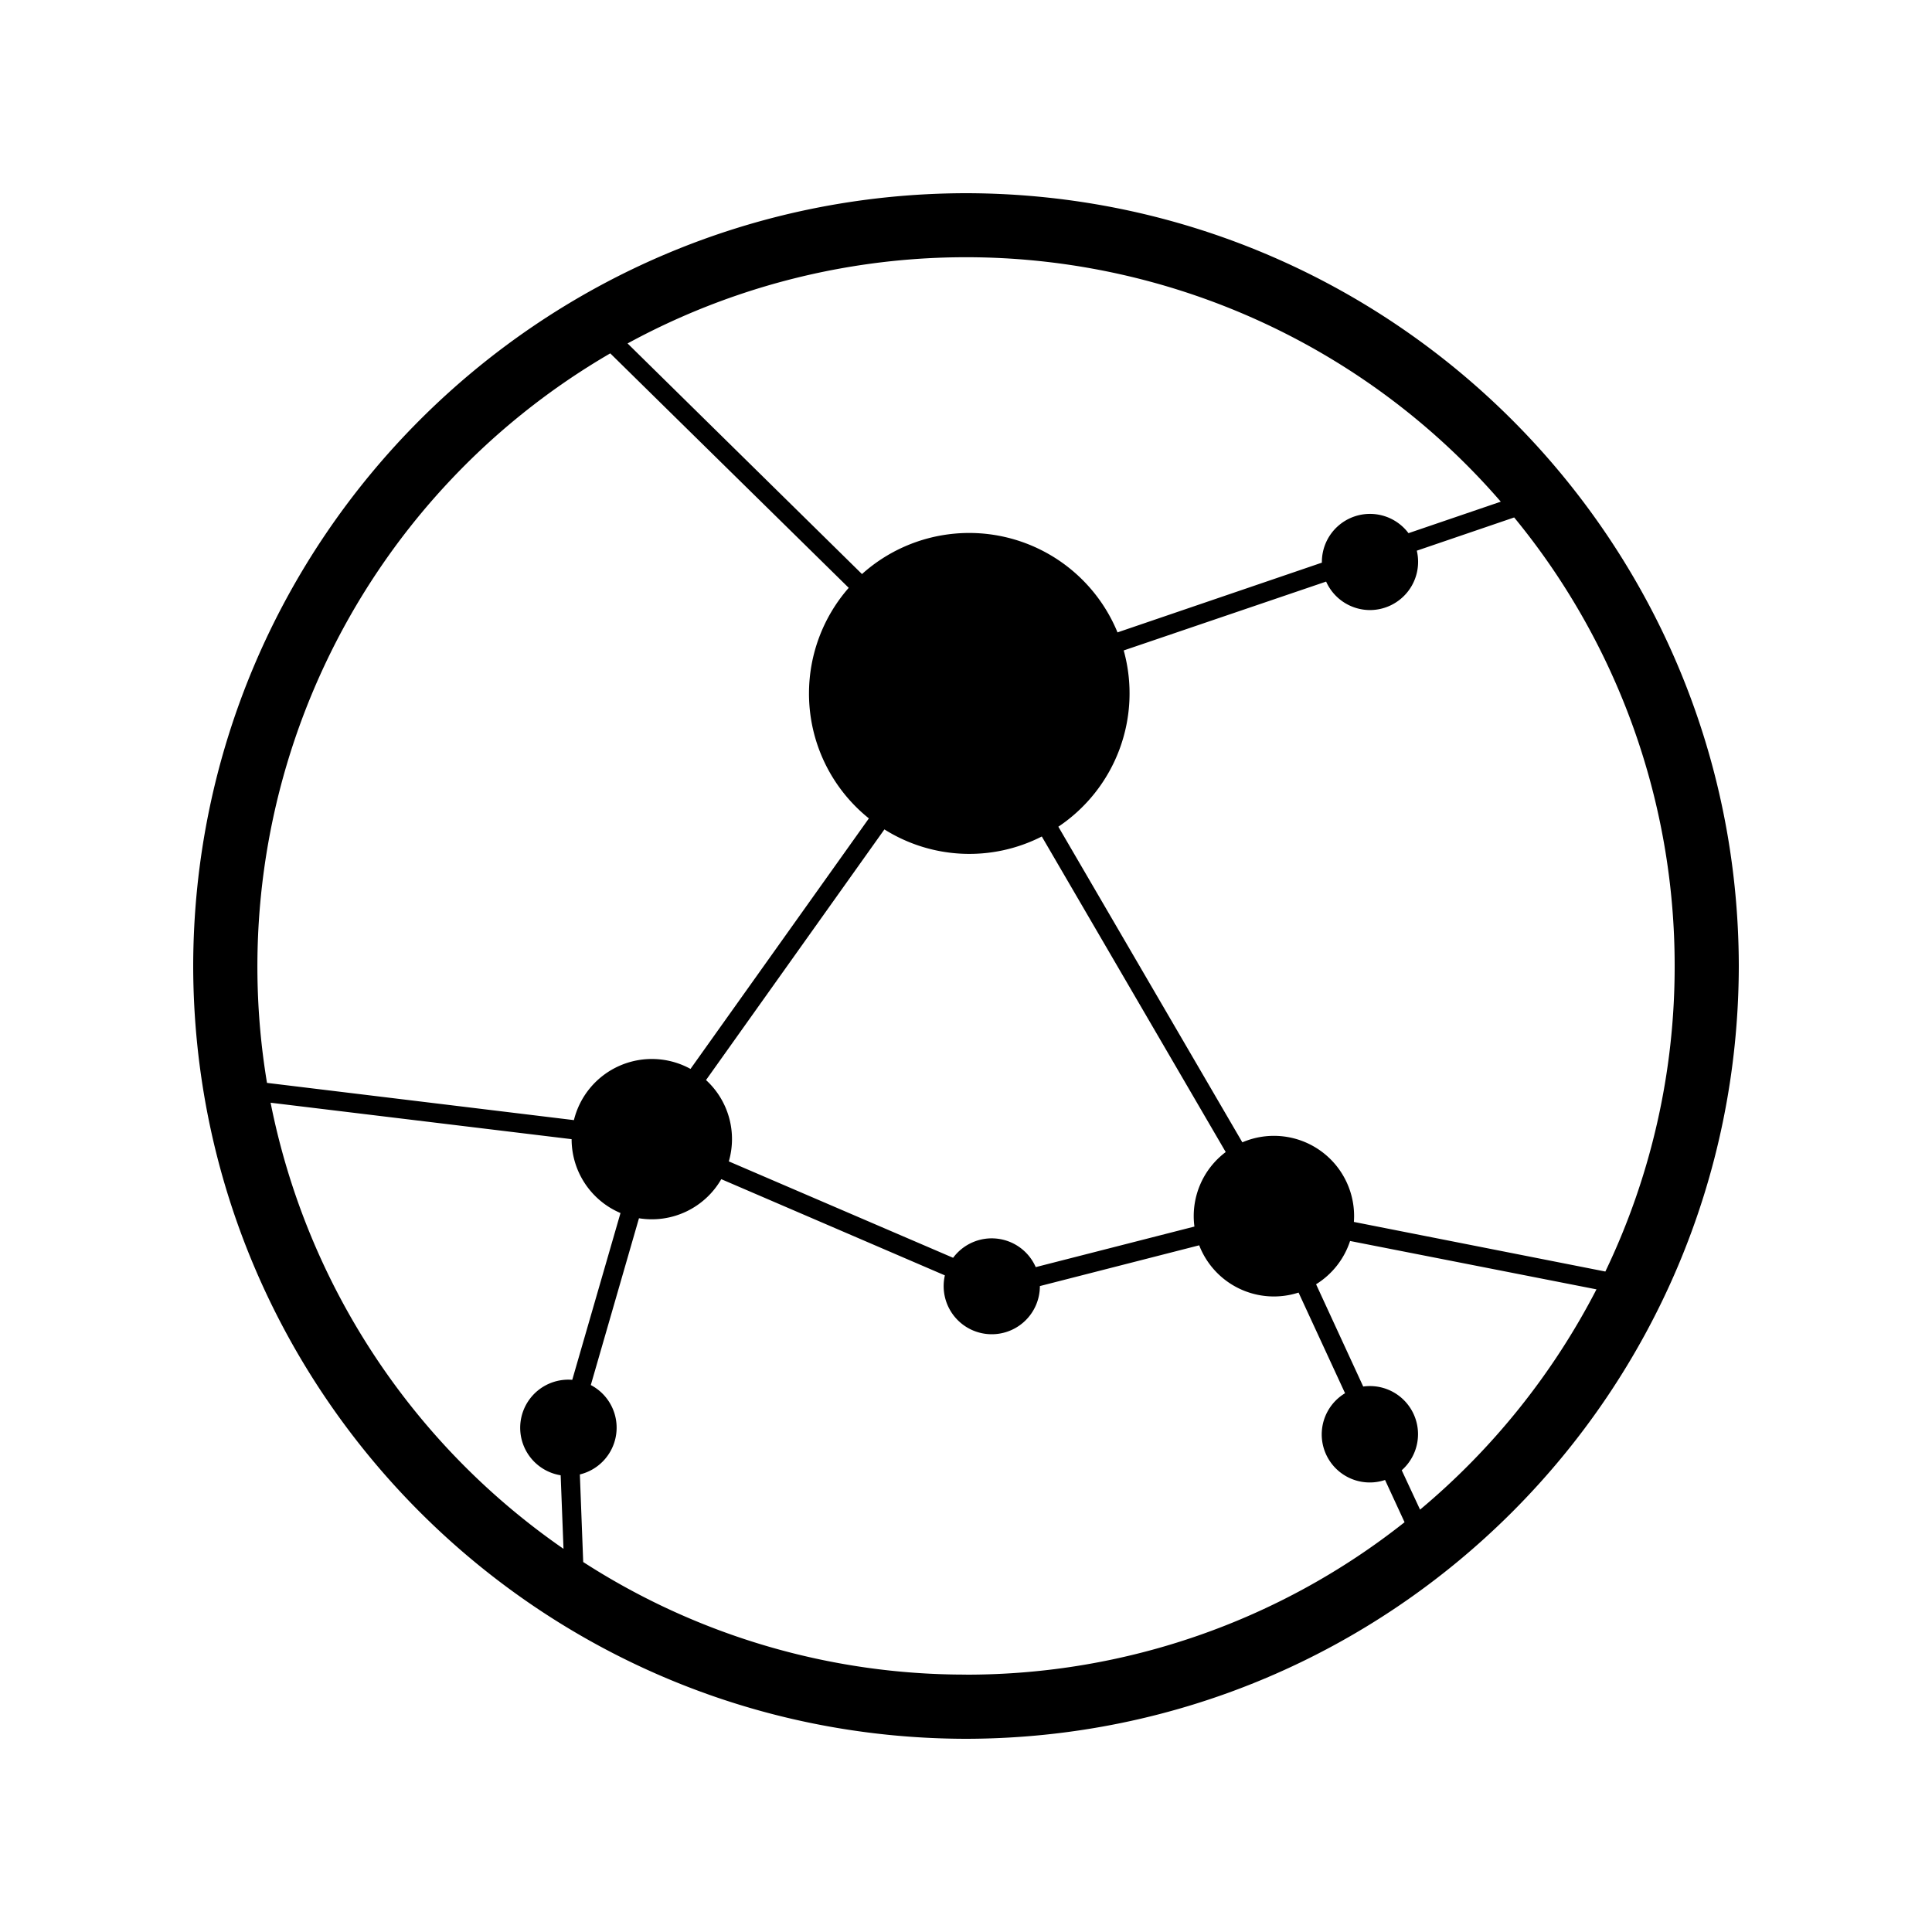<svg xmlns="http://www.w3.org/2000/svg" width="100%" height="100%" viewBox="-3 -3 30 30"><path d="M0 12C.01 5.377 5.377.01 12 0c6.623.01 11.99 5.377 12 12-.01 6.623-5.377 11.99-12 12C5.377 23.99.01 18.623 0 12zm12 11.004a10.948 10.948 0 006.81-2.367l-.303-.656a.746.746 0 01-.621-1.347l-.722-1.563a1.244 1.244 0 01-1.543-.734l-2.474.633v.012a.747.747 0 11-1.475-.178L8.2 15.31a1.244 1.244 0 01-1.278.607l-.748 2.59a.747.747 0 01-.17 1.388l.052 1.36A10.935 10.935 0 0012 23.003zM5.75 21.05l-.044-1.142a.747.747 0 01.18-1.482l.749-2.59a1.245 1.245 0 01-.759-1.147l-4.674-.566A11.035 11.035 0 005.75 21.05zm13.3-.608a11.083 11.083 0 002.74-3.421l-3.826-.751a1.245 1.245 0 01-.528.672l.732 1.588a.747.747 0 01.598 1.3l.285.612zm2.878-3.698A10.934 10.934 0 0023.004 12a10.95 10.95 0 00-2.492-6.965L19 5.551a.749.749 0 01-.726.922.747.747 0 01-.682-.442L14.449 7.1a2.492 2.492 0 01-1.015 2.737l2.857 4.901a1.245 1.245 0 011.732 1.236l3.904.77zm-8.846-.068l2.465-.63a1.242 1.242 0 01.486-1.157l-2.856-4.9a2.478 2.478 0 01-2.444-.11l-2.77 3.892a1.242 1.242 0 01.354 1.263l3.483 1.497a.746.746 0 011.282.143v.002zm-7.17-2.284a1.246 1.246 0 011.81-.794l2.77-3.89a2.484 2.484 0 01-.93-1.94c0-.603.219-1.186.617-1.64L6.476 2.487a11.013 11.013 0 00-5.33 11.328l4.765.578zm8.44-7.572l3.174-1.083v-.01a.747.747 0 011.345-.448l1.433-.489A10.982 10.982 0 006.745 2.333l3.64 3.581a2.49 2.49 0 013.967.904l-.002.003z"/></svg>